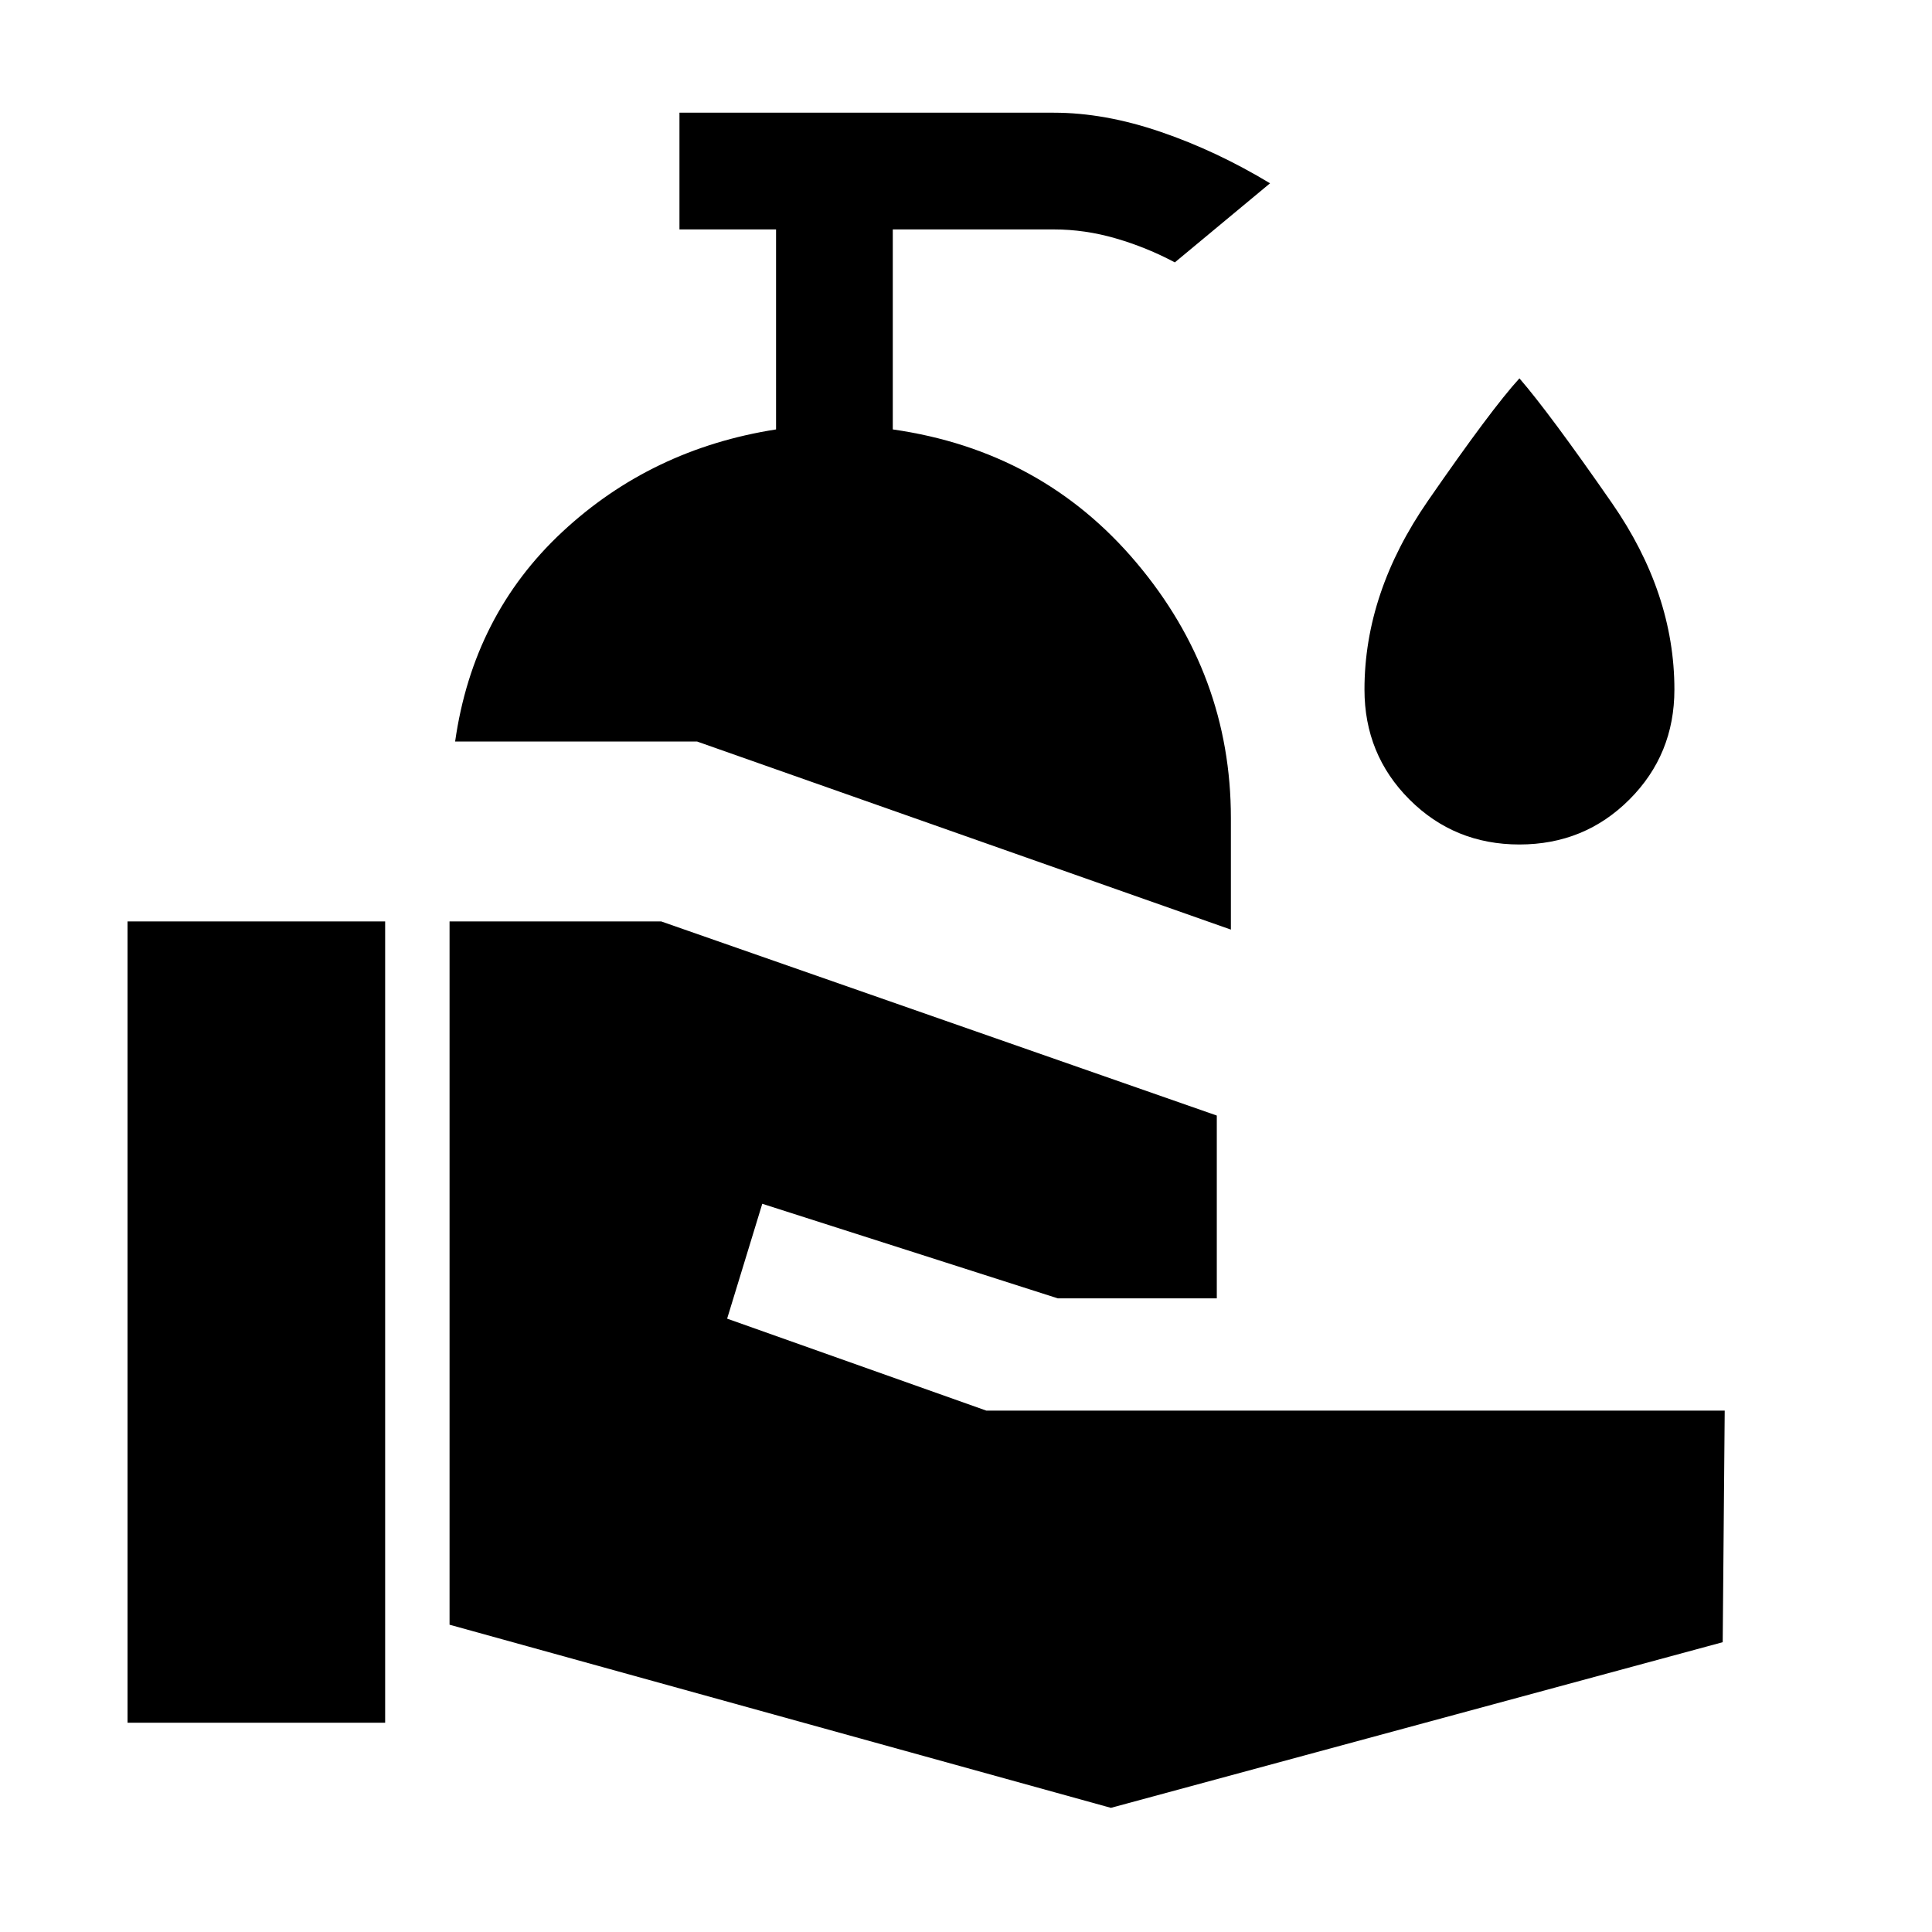 <svg xmlns="http://www.w3.org/2000/svg" height="20" viewBox="0 -960 960 960" width="20"><path d="M63.38-104v-398.15h128V-104h-128ZM552-61.69l-328.62-91v-349.46h105.16l276.08 96.46v90.84h-79l-146.85-47-17.46 57.08 128.77 45.69H857L856-144 552-61.69Zm59.62-436.39-265.24-93.46H226.15q8.93-62.84 53.2-104.11 44.27-41.27 106.27-50.97V-846h-48v-58h186q25.23 0 53.03 9.5 27.81 9.5 54.43 25.58l-47.31 39.3q-14-7.46-29.35-11.92-15.34-4.46-30.8-4.46h-80v99.38q74.23 10.62 121.11 66.27 46.89 55.66 46.89 126.81v55.46ZM755-540.38q-32.31 0-54.65-22.35Q678-585.08 678-617.38q0-48.16 31.54-93.77Q741.08-756.77 755-772q14.92 17.23 45.96 61.96Q832-665.31 832-617.38q0 32.3-22.35 54.65-22.34 22.35-54.65 22.35Z"/></svg>
